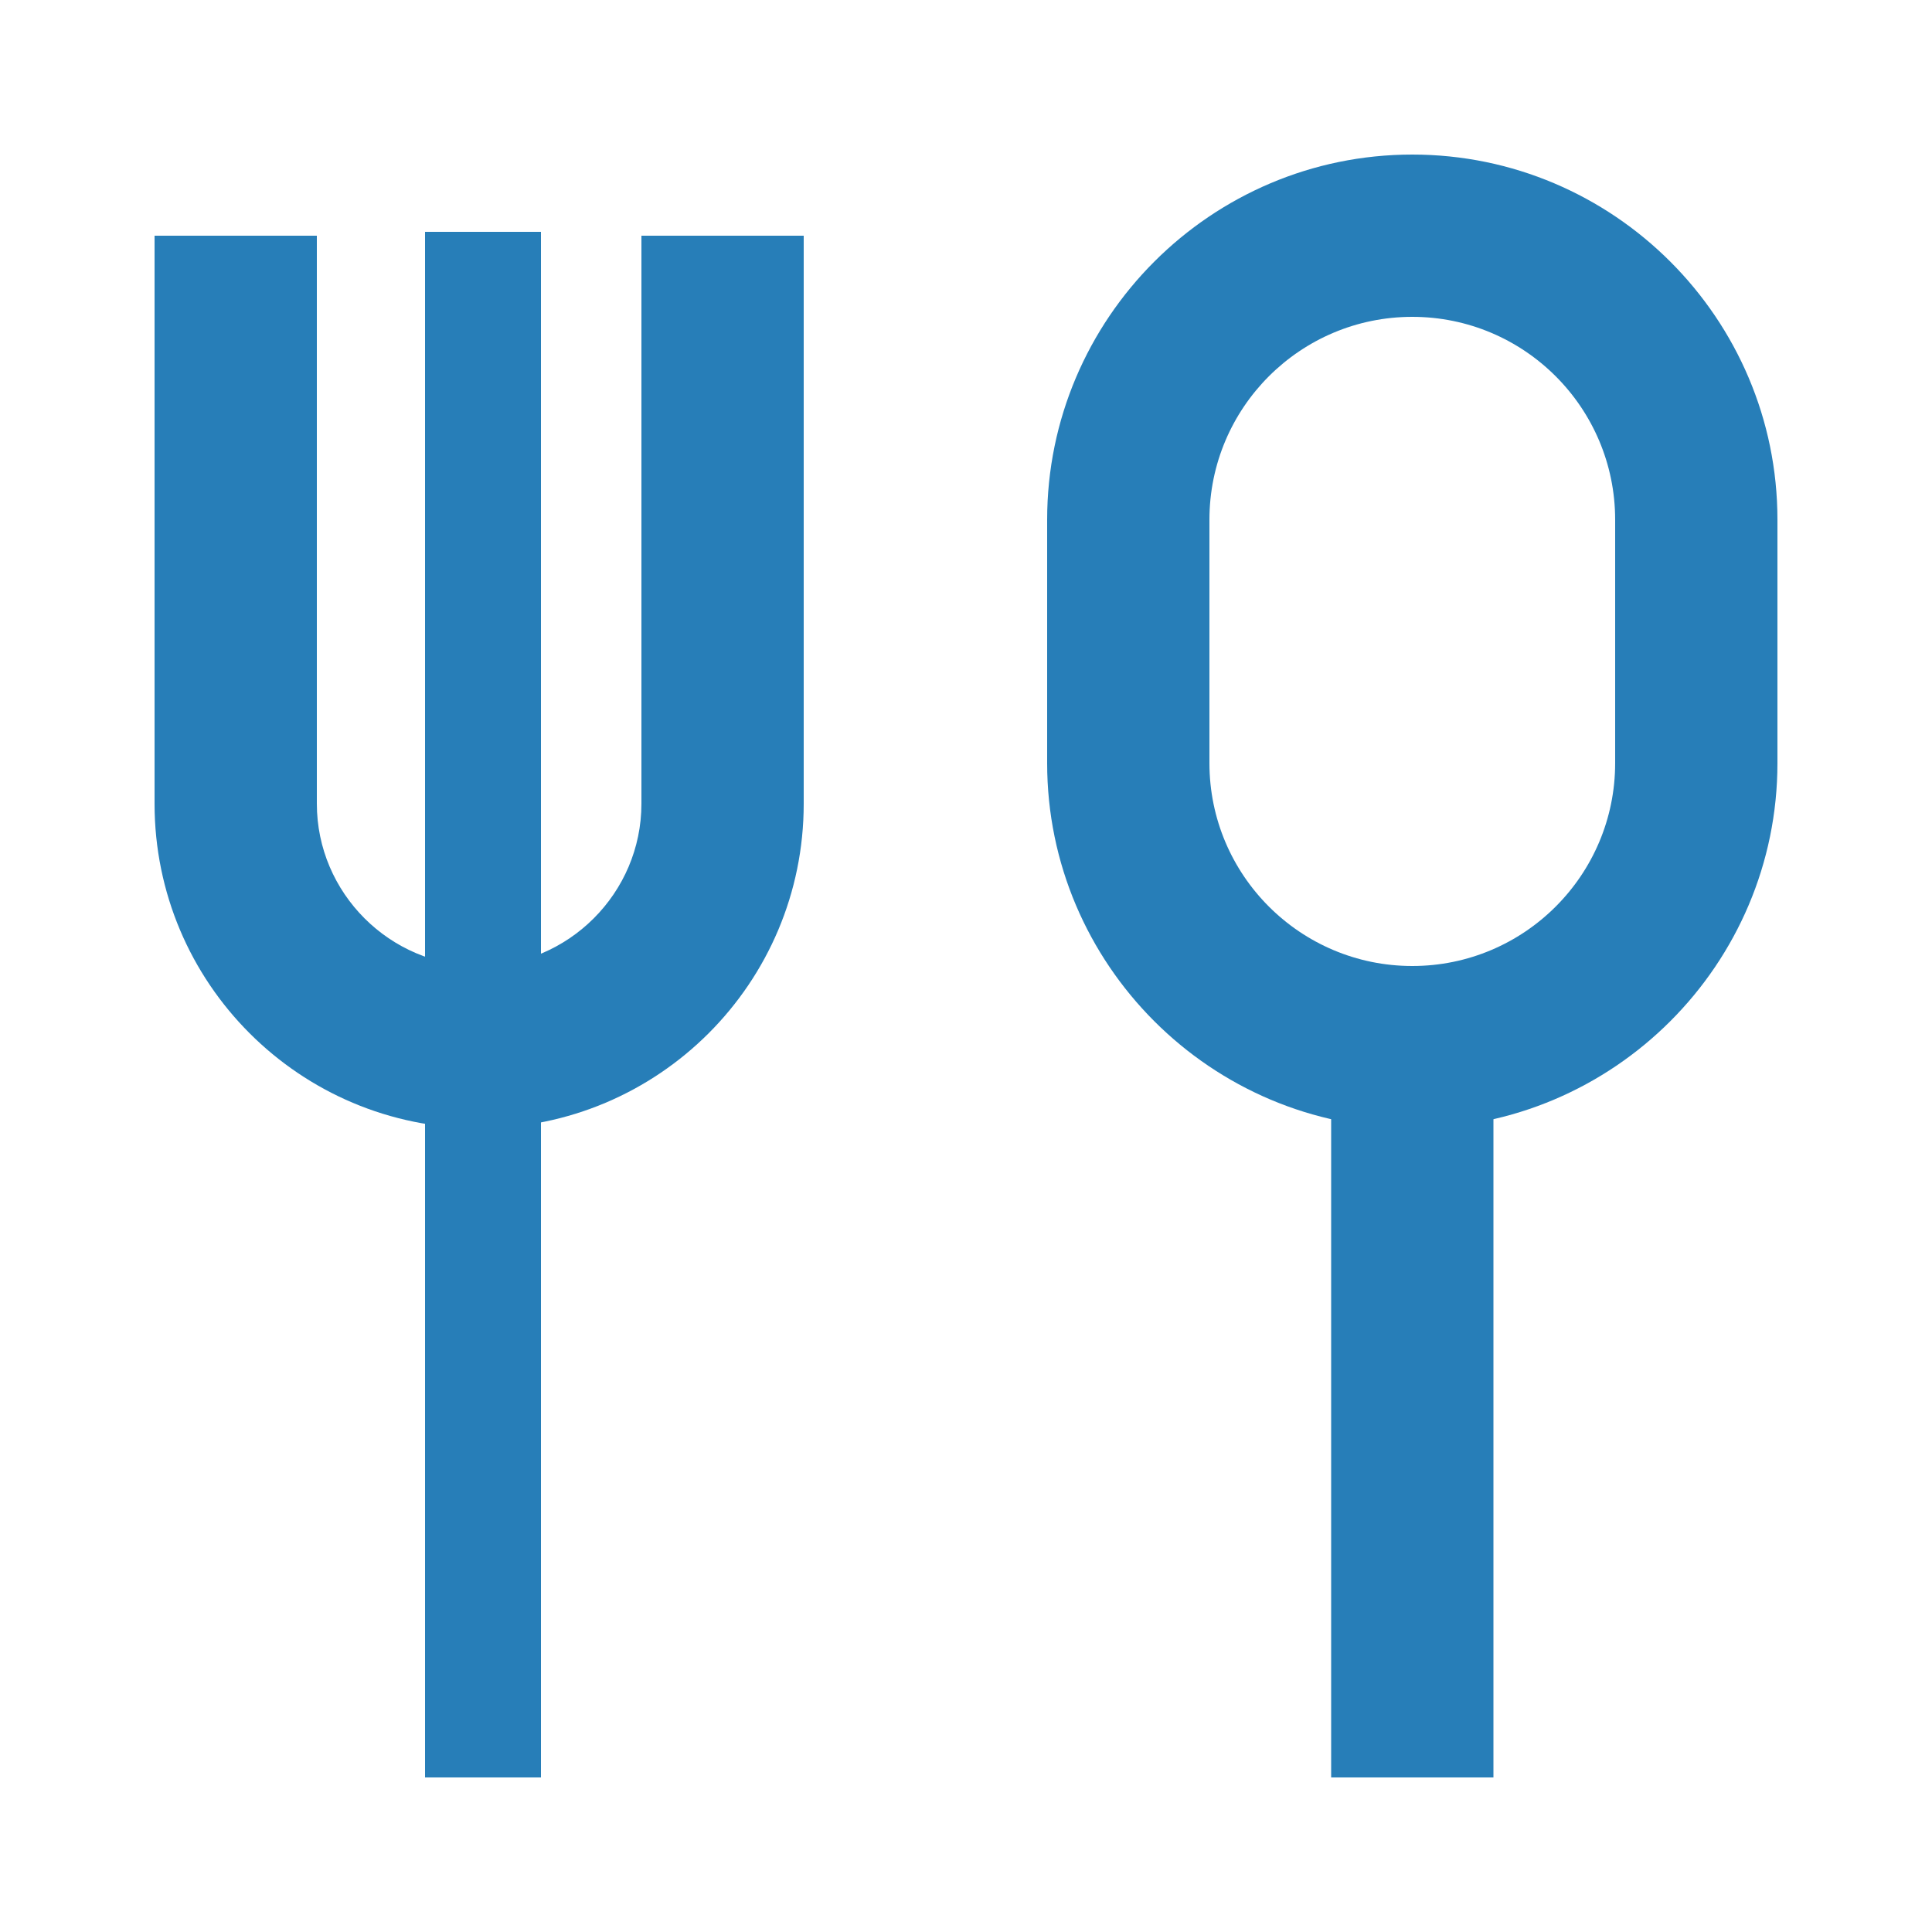 <svg width="50" height="50" viewBox="0 0 50 50" fill="none" xmlns="http://www.w3.org/2000/svg">
<path d="M36.55 29.2C31.342 29.2 27.1 24.958 27.1 19.75V13.45C27.1 8.242 31.342 4 36.55 4C41.758 4 46 8.242 46 13.45V19.75C46 24.958 41.758 29.2 36.55 29.2ZM36.55 8.2C33.652 8.2 31.3 10.552 31.3 13.45V19.75C31.3 22.648 33.652 25 36.55 25C39.448 25 41.8 22.648 41.8 19.75V13.45C41.8 10.552 39.448 8.2 36.55 8.2Z" fill="#277EB8"/>
<path d="M38.65 25H34.45V46H38.65V25Z" fill="#277EB8"/>
<path d="M14 6H11V29H14V6Z" fill="#277EB8"/>
<path d="M12.4 29.2C7.759 29.2 4 25.441 4 20.8V6.1H8.2V20.8C8.2 23.11 10.09 25 12.4 25C14.71 25 16.6 23.11 16.6 20.8V6.1H20.8V20.8C20.8 25.441 17.041 29.2 12.4 29.2Z" fill="#277EB8"/>
<path d="M14 27H11V46H14V27Z" fill="#277EB8"/>
</svg>
